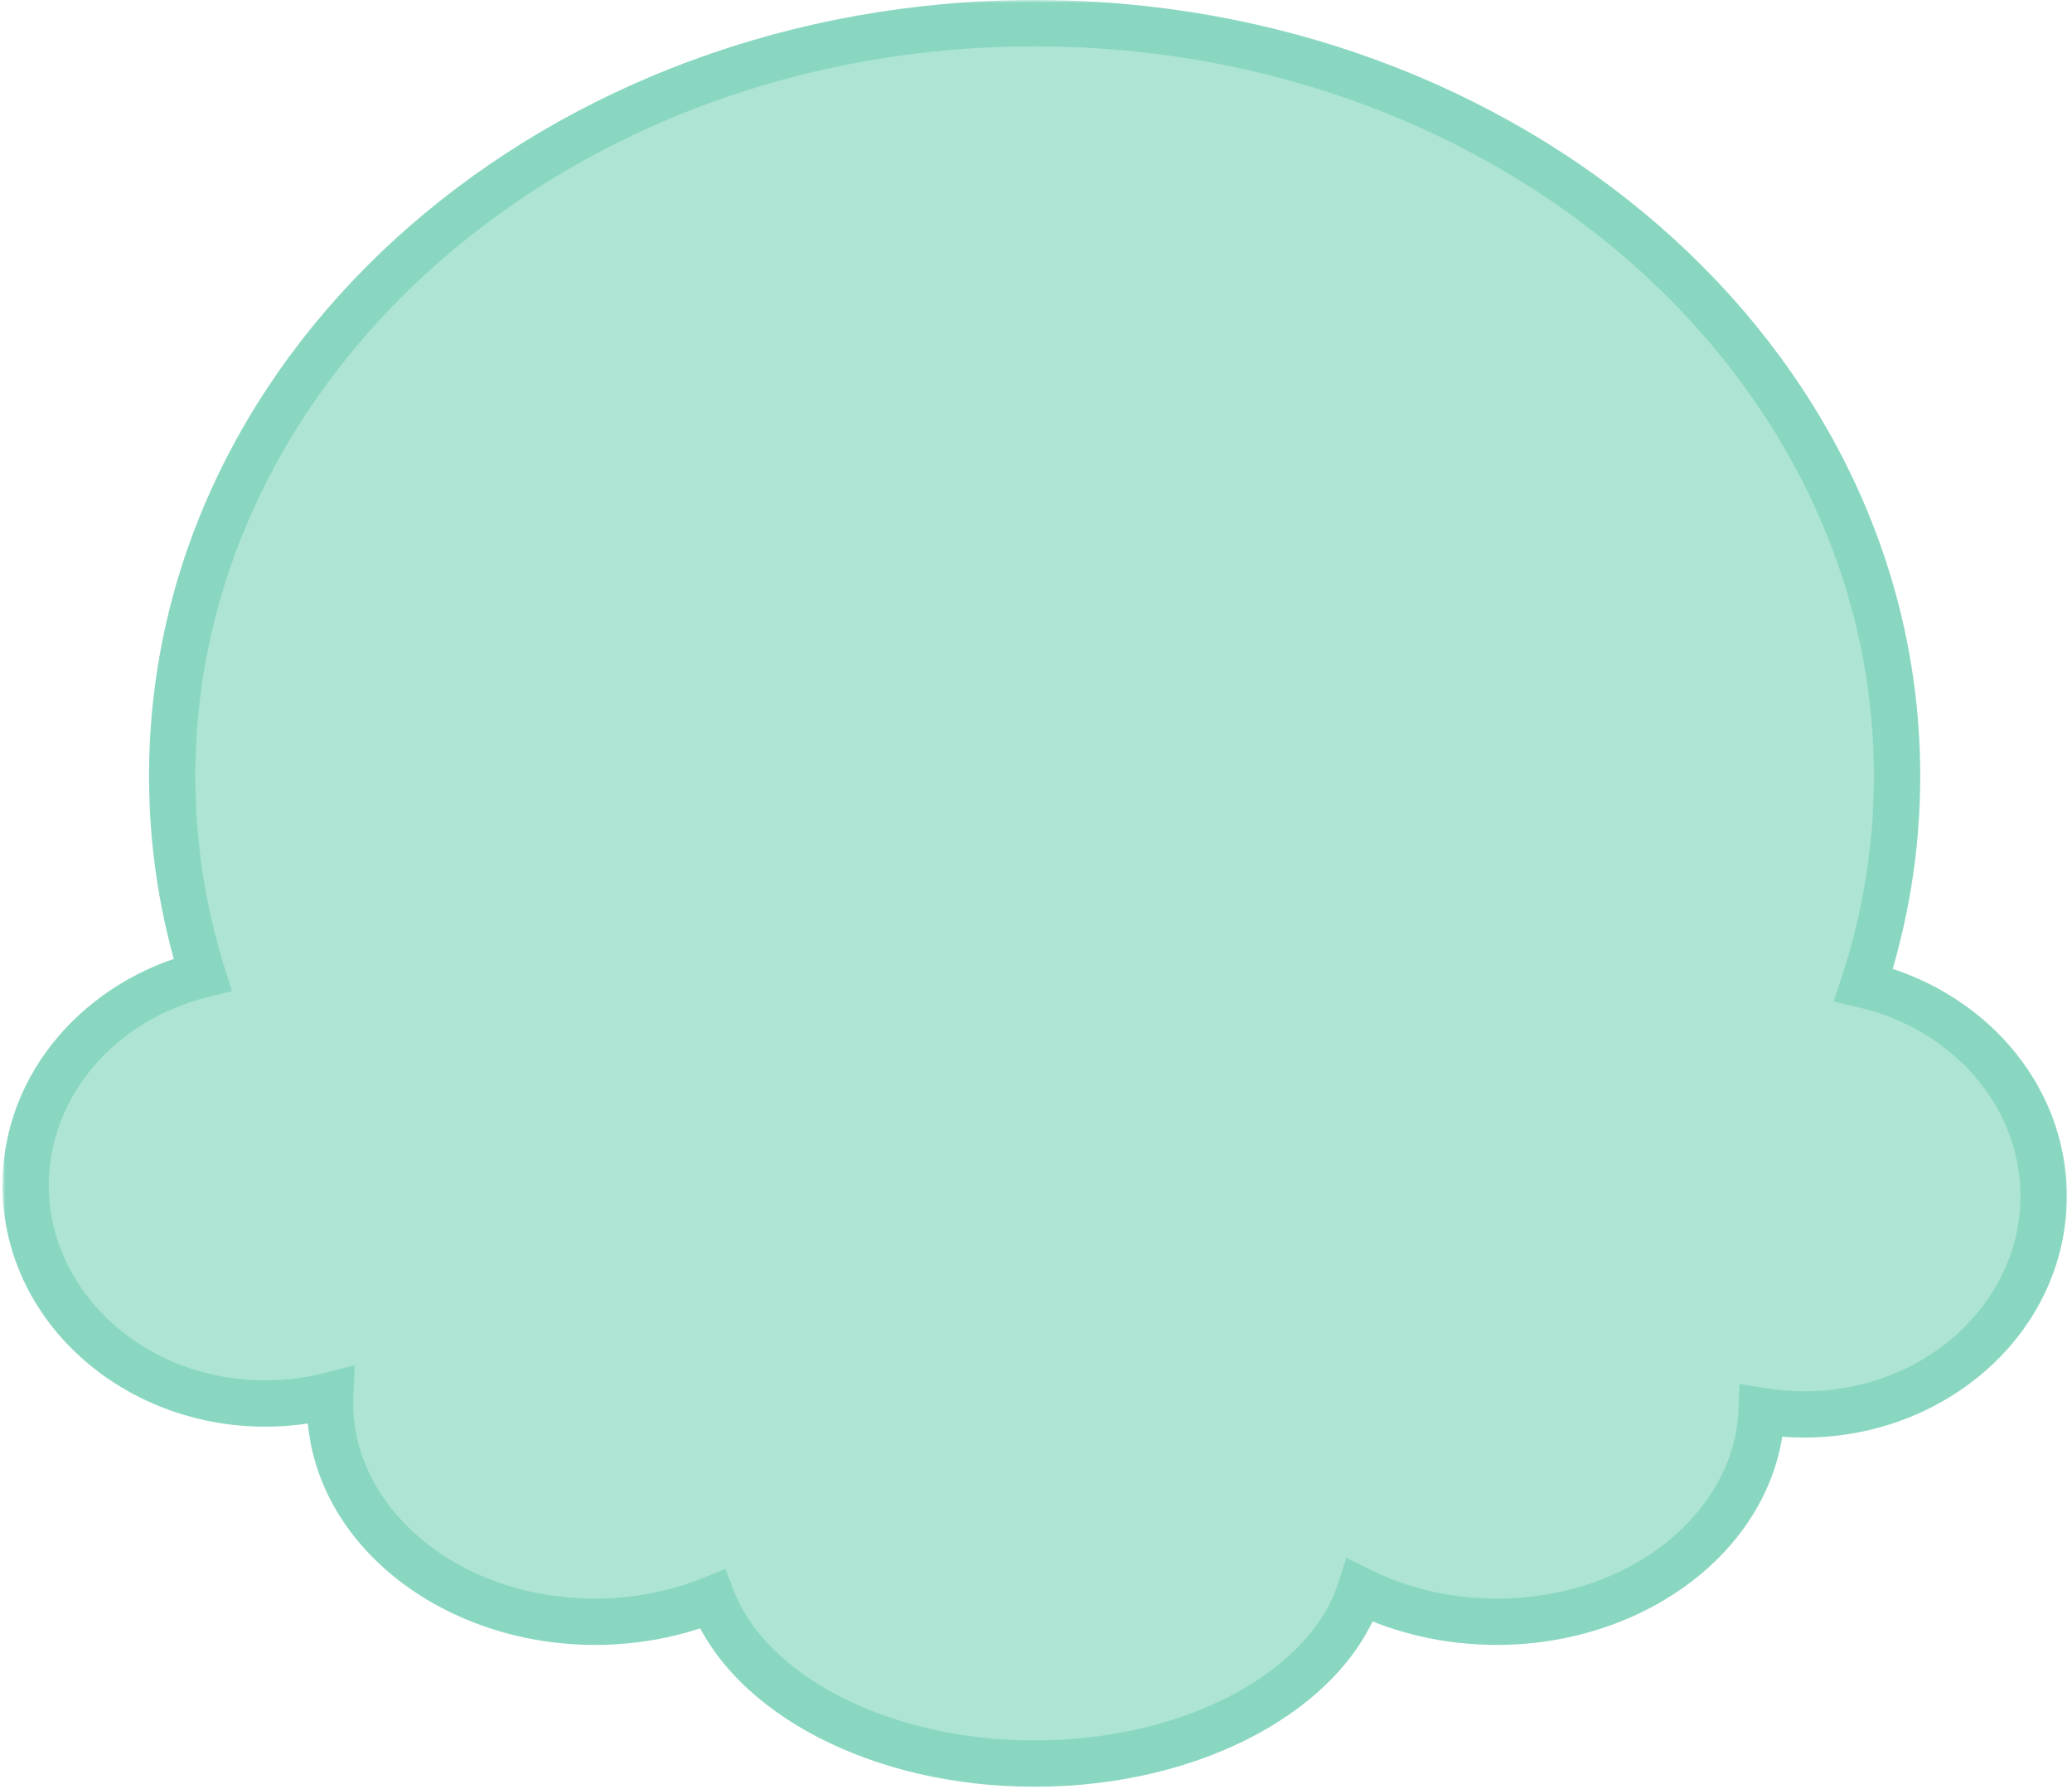 <svg width="358" height="309" viewBox="0 0 358 309" fill="none" xmlns="http://www.w3.org/2000/svg">
<mask id="path-1-outside-1_300_162" maskUnits="userSpaceOnUse" x="0.427" y="0" width="357" height="309" fill="black">
<rect fill="white" x="0.427" width="357" height="309"/>
<path fill-rule="evenodd" clip-rule="evenodd" d="M321.982 170.097C325.756 158.653 327.777 146.561 327.777 134.058C327.777 62.229 261.062 4 178.764 4C96.466 4 29.75 62.229 29.75 134.058C29.75 145.926 31.571 157.423 34.983 168.347C17.379 172.685 4.427 187.335 4.427 204.74C4.427 225.56 22.959 242.438 45.82 242.438C49.712 242.438 53.48 241.949 57.051 241.034C57.03 241.5 57.02 241.969 57.02 242.439C57.02 263.259 77.514 280.137 102.795 280.137C110.074 280.137 116.956 278.738 123.066 276.249C129.383 292.567 151.924 304.639 178.763 304.639C206.427 304.639 229.525 291.814 234.997 274.733C241.895 278.163 249.981 280.137 258.627 280.137C283.383 280.137 303.548 263.954 304.376 243.733C306.756 244.12 309.206 244.322 311.707 244.322C334.568 244.322 353.1 227.444 353.1 206.624C353.1 189.035 339.872 174.259 321.982 170.097Z"/>
</mask>
<path fill-rule="evenodd" clip-rule="evenodd" d="M321.982 170.097C325.756 158.653 327.777 146.561 327.777 134.058C327.777 62.229 261.062 4 178.764 4C96.466 4 29.75 62.229 29.75 134.058C29.75 145.926 31.571 157.423 34.983 168.347C17.379 172.685 4.427 187.335 4.427 204.74C4.427 225.56 22.959 242.438 45.82 242.438C49.712 242.438 53.48 241.949 57.051 241.034C57.03 241.5 57.02 241.969 57.02 242.439C57.02 263.259 77.514 280.137 102.795 280.137C110.074 280.137 116.956 278.738 123.066 276.249C129.383 292.567 151.924 304.639 178.763 304.639C206.427 304.639 229.525 291.814 234.997 274.733C241.895 278.163 249.981 280.137 258.627 280.137C283.383 280.137 303.548 263.954 304.376 243.733C306.756 244.12 309.206 244.322 311.707 244.322C334.568 244.322 353.1 227.444 353.1 206.624C353.1 189.035 339.872 174.259 321.982 170.097Z" fill="#ADE4D4"/>
<path d="M321.982 170.097L318.183 168.844L316.813 173.001L321.076 173.993L321.982 170.097ZM34.983 168.347L35.94 172.231L40.069 171.214L38.802 167.155L34.983 168.347ZM57.051 241.034L61.047 241.212L61.287 235.82L56.059 237.159L57.051 241.034ZM102.795 280.137L102.795 284.137H102.795L102.795 280.137ZM123.066 276.249L126.796 274.805L125.326 271.009L121.556 272.545L123.066 276.249ZM234.997 274.733L236.778 271.151L232.609 269.077L231.188 273.512L234.997 274.733ZM304.376 243.733L305.019 239.785L300.564 239.06L300.38 243.569L304.376 243.733ZM323.777 134.058C323.777 146.127 321.827 157.796 318.183 168.844L325.781 171.35C329.685 159.51 331.777 146.996 331.777 134.058H323.777ZM178.764 8C259.381 8 323.777 64.932 323.777 134.058H331.777C331.777 59.526 262.742 0 178.764 0L178.764 8ZM33.75 134.058C33.75 64.932 98.146 8 178.764 8L178.764 0C94.785 0 25.75 59.526 25.75 134.058H33.75ZM38.802 167.155C35.508 156.609 33.75 145.514 33.75 134.058H25.75C25.75 146.339 27.635 158.237 31.165 169.54L38.802 167.155ZM8.427 204.74C8.427 189.448 19.844 176.197 35.94 172.231L34.027 164.463C14.913 169.173 0.427 185.222 0.427 204.74H8.427ZM45.82 238.438C24.808 238.438 8.427 223.007 8.427 204.74H0.427C0.427 228.113 21.11 246.438 45.82 246.438L45.82 238.438ZM56.059 237.159C52.81 237.991 49.377 238.438 45.82 238.438L45.82 246.438C50.048 246.438 54.149 245.906 58.044 244.909L56.059 237.159ZM61.02 242.439C61.02 242.028 61.029 241.619 61.047 241.212L53.055 240.856C53.032 241.382 53.02 241.909 53.02 242.439H61.02ZM102.795 276.137C78.962 276.137 61.02 260.359 61.02 242.439H53.02C53.02 266.16 76.067 284.137 102.795 284.137L102.795 276.137ZM121.556 272.545C115.931 274.836 109.562 276.137 102.795 276.137L102.795 284.137C110.585 284.137 117.98 282.64 124.575 279.953L121.556 272.545ZM178.763 300.639C165.921 300.639 154.216 297.747 145.056 293.01C135.855 288.252 129.5 281.791 126.796 274.805L119.335 277.693C122.948 287.025 131.022 294.759 141.381 300.116C151.782 305.495 164.766 308.639 178.763 308.639L178.763 300.639ZM231.188 273.512C228.862 280.773 222.626 287.549 213.305 292.569C204.03 297.566 192.002 300.639 178.763 300.639L178.763 308.639C193.189 308.639 206.542 305.299 217.099 299.613C227.612 293.95 235.661 285.774 238.807 275.953L231.188 273.512ZM258.627 276.137C250.587 276.137 243.112 274.301 236.778 271.151L233.216 278.314C240.678 282.025 249.375 284.137 258.627 284.137L258.627 276.137ZM300.38 243.569C299.666 261.004 281.945 276.137 258.627 276.137L258.627 284.137C284.82 284.137 307.431 266.904 308.373 243.897L300.38 243.569ZM311.707 240.322C309.421 240.322 307.186 240.138 305.019 239.785L303.734 247.681C306.325 248.103 308.99 248.322 311.707 248.322L311.707 240.322ZM349.1 206.624C349.1 224.892 332.719 240.322 311.707 240.322L311.707 248.322C336.417 248.322 357.1 229.997 357.1 206.624H349.1ZM321.076 173.993C337.438 177.799 349.1 191.171 349.1 206.624H357.1C357.1 186.899 342.307 170.718 322.888 166.201L321.076 173.993Z" fill="#8AD7C1" mask="url(#path-1-outside-1_300_162)"/>
</svg>
